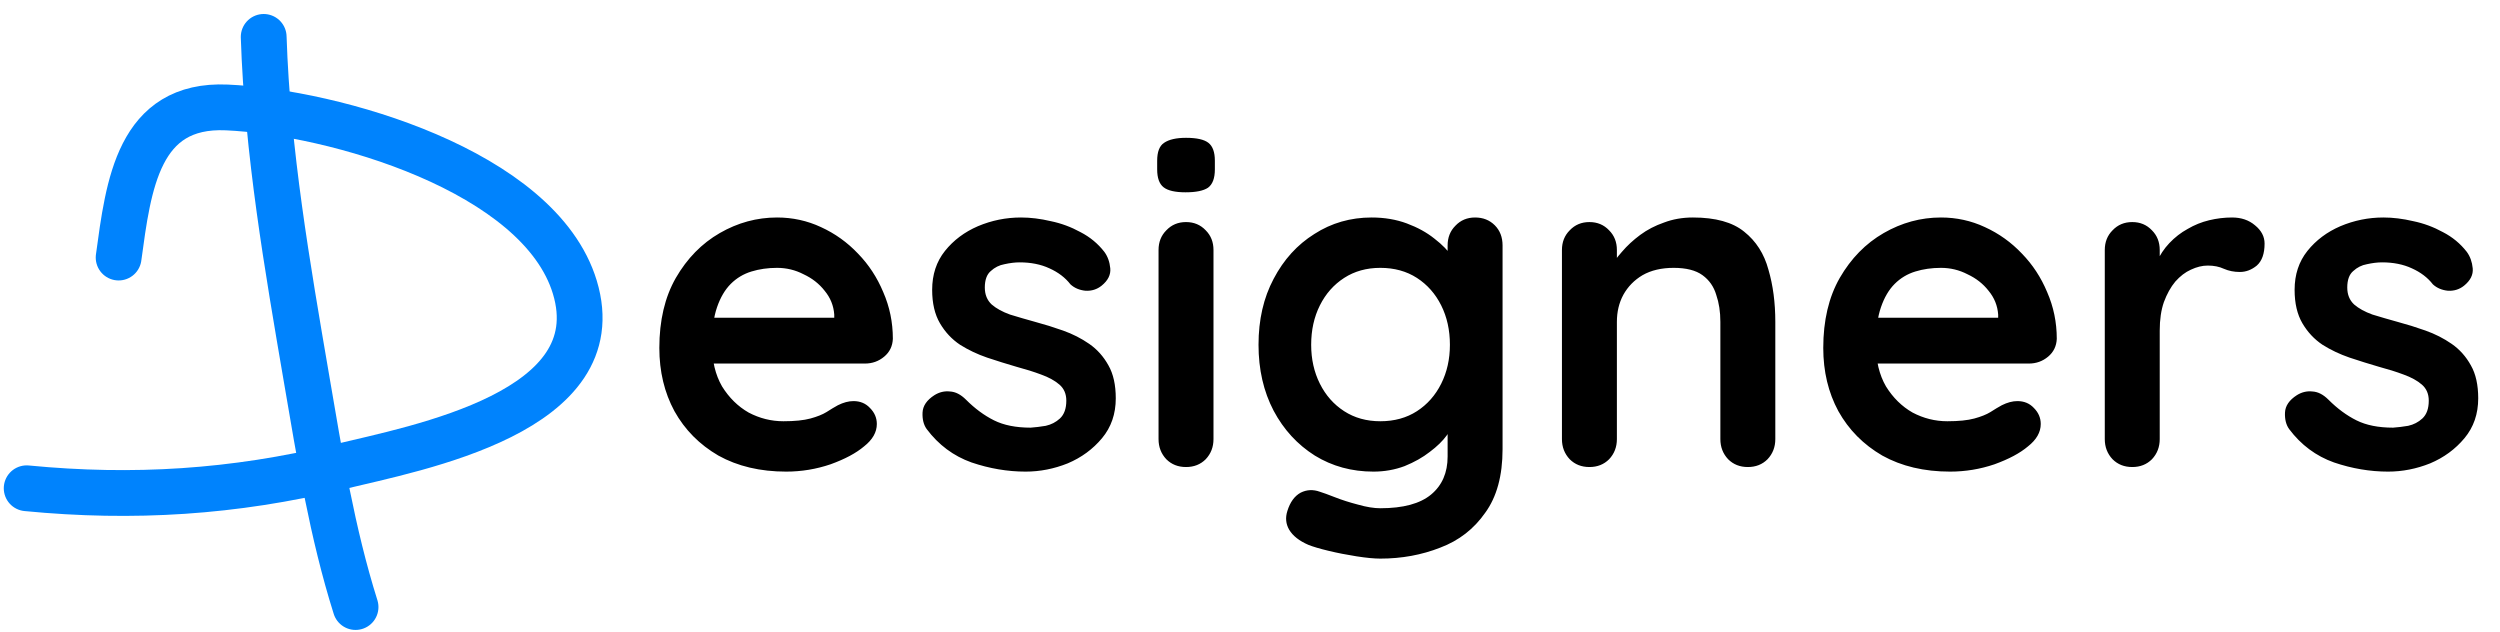 <svg width="273" height="69" viewBox="0 0 273 69" fill="none" xmlns="http://www.w3.org/2000/svg">
<path d="M85.85 51.5C83.017 51.5 80.55 50.917 78.45 49.75C76.383 48.55 74.783 46.933 73.65 44.9C72.55 42.867 72 40.567 72 38C72 35 72.6 32.45 73.8 30.35C75.033 28.217 76.633 26.583 78.6 25.45C80.567 24.317 82.65 23.75 84.85 23.75C86.55 23.75 88.15 24.1 89.65 24.8C91.183 25.5 92.533 26.467 93.7 27.7C94.867 28.9 95.783 30.3 96.45 31.9C97.15 33.5 97.5 35.2 97.5 37C97.467 37.8 97.15 38.45 96.55 38.95C95.95 39.45 95.25 39.7 94.45 39.7H75.35L73.85 34.7H92.2L91.1 35.7V34.35C91.033 33.383 90.683 32.517 90.05 31.75C89.45 30.983 88.683 30.383 87.75 29.95C86.85 29.483 85.883 29.25 84.85 29.25C83.85 29.25 82.917 29.383 82.05 29.65C81.183 29.917 80.433 30.367 79.8 31C79.167 31.633 78.667 32.483 78.3 33.55C77.933 34.617 77.75 35.967 77.75 37.6C77.75 39.4 78.117 40.933 78.85 42.2C79.617 43.433 80.583 44.383 81.75 45.05C82.95 45.683 84.217 46 85.55 46C86.783 46 87.767 45.9 88.5 45.7C89.233 45.5 89.817 45.267 90.25 45C90.717 44.7 91.133 44.45 91.5 44.25C92.1 43.95 92.667 43.8 93.2 43.8C93.933 43.8 94.533 44.05 95 44.55C95.5 45.05 95.75 45.633 95.75 46.3C95.75 47.2 95.283 48.017 94.35 48.75C93.483 49.483 92.267 50.133 90.7 50.7C89.133 51.233 87.517 51.5 85.85 51.5ZM101.192 46.85C100.859 46.383 100.709 45.783 100.742 45.05C100.776 44.317 101.209 43.683 102.042 43.15C102.576 42.817 103.142 42.683 103.742 42.75C104.342 42.783 104.926 43.083 105.492 43.65C106.459 44.617 107.476 45.367 108.542 45.9C109.609 46.433 110.942 46.7 112.542 46.7C113.042 46.667 113.592 46.6 114.192 46.5C114.792 46.367 115.309 46.1 115.742 45.7C116.209 45.267 116.442 44.617 116.442 43.75C116.442 43.017 116.192 42.433 115.692 42C115.192 41.567 114.526 41.2 113.692 40.9C112.892 40.6 111.992 40.317 110.992 40.05C109.959 39.75 108.892 39.417 107.792 39.05C106.726 38.683 105.742 38.217 104.842 37.65C103.942 37.05 103.209 36.267 102.642 35.3C102.076 34.333 101.792 33.117 101.792 31.65C101.792 29.983 102.259 28.567 103.192 27.4C104.126 26.233 105.326 25.333 106.792 24.7C108.292 24.067 109.859 23.75 111.492 23.75C112.526 23.75 113.609 23.883 114.742 24.15C115.876 24.383 116.959 24.783 117.992 25.35C119.026 25.883 119.892 26.6 120.592 27.5C120.959 28 121.176 28.6 121.242 29.3C121.309 30 120.992 30.633 120.292 31.2C119.792 31.6 119.209 31.783 118.542 31.75C117.876 31.683 117.326 31.45 116.892 31.05C116.326 30.317 115.559 29.733 114.592 29.3C113.659 28.867 112.576 28.65 111.342 28.65C110.842 28.65 110.292 28.717 109.692 28.85C109.126 28.95 108.626 29.2 108.192 29.6C107.759 29.967 107.542 30.567 107.542 31.4C107.542 32.167 107.792 32.783 108.292 33.25C108.792 33.683 109.459 34.05 110.292 34.35C111.159 34.617 112.076 34.883 113.042 35.15C114.042 35.417 115.059 35.733 116.092 36.1C117.126 36.467 118.076 36.95 118.942 37.55C119.809 38.15 120.509 38.933 121.042 39.9C121.576 40.833 121.842 42.033 121.842 43.5C121.842 45.2 121.342 46.65 120.342 47.85C119.342 49.05 118.092 49.967 116.592 50.6C115.092 51.2 113.559 51.5 111.992 51.5C110.026 51.5 108.059 51.167 106.092 50.5C104.126 49.8 102.492 48.583 101.192 46.85ZM132.513 47.95C132.513 48.817 132.23 49.55 131.663 50.15C131.097 50.717 130.38 51 129.513 51C128.647 51 127.93 50.717 127.363 50.15C126.797 49.55 126.513 48.817 126.513 47.95V27.3C126.513 26.433 126.797 25.717 127.363 25.15C127.93 24.55 128.647 24.25 129.513 24.25C130.38 24.25 131.097 24.55 131.663 25.15C132.23 25.717 132.513 26.433 132.513 27.3V47.95ZM129.463 21C128.33 21 127.53 20.817 127.063 20.45C126.597 20.083 126.363 19.433 126.363 18.5V17.55C126.363 16.583 126.613 15.933 127.113 15.6C127.647 15.233 128.447 15.05 129.513 15.05C130.68 15.05 131.497 15.233 131.963 15.6C132.43 15.967 132.663 16.617 132.663 17.55V18.5C132.663 19.467 132.413 20.133 131.913 20.5C131.413 20.833 130.597 21 129.463 21ZM149.78 23.75C151.18 23.75 152.463 23.967 153.63 24.4C154.796 24.833 155.796 25.383 156.63 26.05C157.496 26.717 158.163 27.4 158.63 28.1C159.13 28.767 159.38 29.333 159.38 29.8L158.08 30.45V26.8C158.08 25.933 158.363 25.217 158.93 24.65C159.496 24.05 160.213 23.75 161.08 23.75C161.946 23.75 162.663 24.033 163.23 24.6C163.796 25.167 164.08 25.9 164.08 26.8V49.05C164.08 51.95 163.446 54.267 162.18 56C160.946 57.767 159.313 59.033 157.28 59.8C155.246 60.6 153.063 61 150.73 61C150.063 61 149.196 60.917 148.13 60.75C147.063 60.583 146.046 60.383 145.08 60.15C144.113 59.917 143.38 59.7 142.88 59.5C141.88 59.067 141.18 58.517 140.78 57.85C140.413 57.217 140.346 56.533 140.58 55.8C140.88 54.833 141.363 54.167 142.03 53.8C142.696 53.467 143.396 53.433 144.13 53.7C144.463 53.8 145.013 54 145.78 54.3C146.546 54.6 147.38 54.867 148.28 55.1C149.213 55.367 150.03 55.5 150.73 55.5C153.23 55.5 155.08 55 156.28 54C157.48 53 158.08 51.617 158.08 49.85V45.5L158.68 45.95C158.68 46.383 158.446 46.917 157.98 47.55C157.546 48.15 156.93 48.75 156.13 49.35C155.363 49.95 154.446 50.467 153.38 50.9C152.313 51.3 151.18 51.5 149.98 51.5C147.613 51.5 145.48 50.917 143.58 49.75C141.68 48.55 140.18 46.917 139.08 44.85C137.98 42.75 137.43 40.35 137.43 37.65C137.43 34.917 137.98 32.517 139.08 30.45C140.18 28.35 141.663 26.717 143.53 25.55C145.396 24.35 147.48 23.75 149.78 23.75ZM150.73 29.25C149.23 29.25 147.913 29.617 146.78 30.35C145.646 31.083 144.763 32.083 144.13 33.35C143.496 34.617 143.18 36.05 143.18 37.65C143.18 39.217 143.496 40.633 144.13 41.9C144.763 43.167 145.646 44.167 146.78 44.9C147.913 45.633 149.23 46 150.73 46C152.263 46 153.596 45.633 154.73 44.9C155.863 44.167 156.746 43.167 157.38 41.9C158.013 40.633 158.33 39.217 158.33 37.65C158.33 36.05 158.013 34.617 157.38 33.35C156.746 32.083 155.863 31.083 154.73 30.35C153.596 29.617 152.263 29.25 150.73 29.25ZM184.864 23.75C187.331 23.75 189.198 24.267 190.464 25.3C191.764 26.333 192.648 27.717 193.114 29.45C193.614 31.15 193.864 33.05 193.864 35.15V47.95C193.864 48.817 193.581 49.55 193.014 50.15C192.448 50.717 191.731 51 190.864 51C189.998 51 189.281 50.717 188.714 50.15C188.148 49.55 187.864 48.817 187.864 47.95V35.15C187.864 34.05 187.714 33.067 187.414 32.2C187.148 31.3 186.648 30.583 185.914 30.05C185.181 29.517 184.131 29.25 182.764 29.25C181.431 29.25 180.298 29.517 179.364 30.05C178.464 30.583 177.764 31.3 177.264 32.2C176.798 33.067 176.564 34.05 176.564 35.15V47.95C176.564 48.817 176.281 49.55 175.714 50.15C175.148 50.717 174.431 51 173.564 51C172.698 51 171.981 50.717 171.414 50.15C170.848 49.55 170.564 48.817 170.564 47.95V27.3C170.564 26.433 170.848 25.717 171.414 25.15C171.981 24.55 172.698 24.25 173.564 24.25C174.431 24.25 175.148 24.55 175.714 25.15C176.281 25.717 176.564 26.433 176.564 27.3V29.45L175.814 29.3C176.114 28.733 176.548 28.133 177.114 27.5C177.681 26.833 178.348 26.217 179.114 25.65C179.881 25.083 180.748 24.633 181.714 24.3C182.681 23.933 183.731 23.75 184.864 23.75ZM212.95 51.5C210.116 51.5 207.65 50.917 205.55 49.75C203.483 48.55 201.883 46.933 200.75 44.9C199.65 42.867 199.1 40.567 199.1 38C199.1 35 199.7 32.45 200.9 30.35C202.133 28.217 203.733 26.583 205.7 25.45C207.666 24.317 209.75 23.75 211.95 23.75C213.65 23.75 215.25 24.1 216.75 24.8C218.283 25.5 219.633 26.467 220.8 27.7C221.966 28.9 222.883 30.3 223.55 31.9C224.25 33.5 224.6 35.2 224.6 37C224.566 37.8 224.25 38.45 223.65 38.95C223.05 39.45 222.35 39.7 221.55 39.7H202.45L200.95 34.7H219.3L218.2 35.7V34.35C218.133 33.383 217.783 32.517 217.15 31.75C216.55 30.983 215.783 30.383 214.85 29.95C213.95 29.483 212.983 29.25 211.95 29.25C210.95 29.25 210.016 29.383 209.15 29.65C208.283 29.917 207.533 30.367 206.9 31C206.266 31.633 205.766 32.483 205.4 33.55C205.033 34.617 204.85 35.967 204.85 37.6C204.85 39.4 205.216 40.933 205.95 42.2C206.716 43.433 207.683 44.383 208.85 45.05C210.05 45.683 211.316 46 212.65 46C213.883 46 214.866 45.9 215.6 45.7C216.333 45.5 216.916 45.267 217.35 45C217.816 44.7 218.233 44.45 218.6 44.25C219.2 43.95 219.766 43.8 220.3 43.8C221.033 43.8 221.633 44.05 222.1 44.55C222.6 45.05 222.85 45.633 222.85 46.3C222.85 47.2 222.383 48.017 221.45 48.75C220.583 49.483 219.366 50.133 217.8 50.7C216.233 51.233 214.616 51.5 212.95 51.5ZM232.842 51C231.975 51 231.258 50.717 230.692 50.15C230.125 49.55 229.842 48.817 229.842 47.95V27.3C229.842 26.433 230.125 25.717 230.692 25.15C231.258 24.55 231.975 24.25 232.842 24.25C233.708 24.25 234.425 24.55 234.992 25.15C235.558 25.717 235.842 26.433 235.842 27.3V32L235.492 28.65C235.858 27.85 236.325 27.15 236.892 26.55C237.492 25.917 238.158 25.4 238.892 25C239.625 24.567 240.408 24.25 241.242 24.05C242.075 23.85 242.908 23.75 243.742 23.75C244.742 23.75 245.575 24.033 246.242 24.6C246.942 25.167 247.292 25.833 247.292 26.6C247.292 27.7 247.008 28.5 246.442 29C245.875 29.467 245.258 29.7 244.592 29.7C243.958 29.7 243.375 29.583 242.842 29.35C242.342 29.117 241.758 29 241.092 29C240.492 29 239.875 29.15 239.242 29.45C238.642 29.717 238.075 30.15 237.542 30.75C237.042 31.35 236.625 32.1 236.292 33C235.992 33.867 235.842 34.9 235.842 36.1V47.95C235.842 48.817 235.558 49.55 234.992 50.15C234.425 50.717 233.708 51 232.842 51ZM249.971 46.85C249.638 46.383 249.488 45.783 249.521 45.05C249.555 44.317 249.988 43.683 250.821 43.15C251.355 42.817 251.921 42.683 252.521 42.75C253.121 42.783 253.705 43.083 254.271 43.65C255.238 44.617 256.255 45.367 257.321 45.9C258.388 46.433 259.721 46.7 261.321 46.7C261.821 46.667 262.371 46.6 262.971 46.5C263.571 46.367 264.088 46.1 264.521 45.7C264.988 45.267 265.221 44.617 265.221 43.75C265.221 43.017 264.971 42.433 264.471 42C263.971 41.567 263.305 41.2 262.471 40.9C261.671 40.6 260.771 40.317 259.771 40.05C258.738 39.75 257.671 39.417 256.571 39.05C255.505 38.683 254.521 38.217 253.621 37.65C252.721 37.05 251.988 36.267 251.421 35.3C250.855 34.333 250.571 33.117 250.571 31.65C250.571 29.983 251.038 28.567 251.971 27.4C252.905 26.233 254.105 25.333 255.571 24.7C257.071 24.067 258.638 23.75 260.271 23.75C261.305 23.75 262.388 23.883 263.521 24.15C264.655 24.383 265.738 24.783 266.771 25.35C267.805 25.883 268.671 26.6 269.371 27.5C269.738 28 269.955 28.6 270.021 29.3C270.088 30 269.771 30.633 269.071 31.2C268.571 31.6 267.988 31.783 267.321 31.75C266.655 31.683 266.105 31.45 265.671 31.05C265.105 30.317 264.338 29.733 263.371 29.3C262.438 28.867 261.355 28.65 260.121 28.65C259.621 28.65 259.071 28.717 258.471 28.85C257.905 28.95 257.405 29.2 256.971 29.6C256.538 29.967 256.321 30.567 256.321 31.4C256.321 32.167 256.571 32.783 257.071 33.25C257.571 33.683 258.238 34.05 259.071 34.35C259.938 34.617 260.855 34.883 261.821 35.15C262.821 35.417 263.838 35.733 264.871 36.1C265.905 36.467 266.855 36.95 267.721 37.55C268.588 38.15 269.288 38.933 269.821 39.9C270.355 40.833 270.621 42.033 270.621 43.5C270.621 45.2 270.121 46.65 269.121 47.85C268.121 49.05 266.871 49.967 265.371 50.6C263.871 51.2 262.338 51.5 260.771 51.5C258.805 51.5 256.838 51.167 254.871 50.5C252.905 49.8 251.271 48.583 249.971 46.85Z" fill="black"/>
<path d="M28.795 4.029C29.201 16.563 31.367 29.045 33.481 41.392C34.921 49.804 36.262 58.139 38.827 66.289" stroke="#0083FD" stroke-width="5" stroke-linecap="round"/>
<path d="M12.954 28.125C14.034 20.19 15.093 11.302 24.769 11.733C36.34 12.248 58.909 18.599 62.773 31.366C66.894 44.986 45.734 48.873 36.95 50.995C25.527 53.755 14.539 54.448 2.912 53.319" stroke="#0083FD" stroke-width="5" stroke-linecap="round"/>
</svg>
